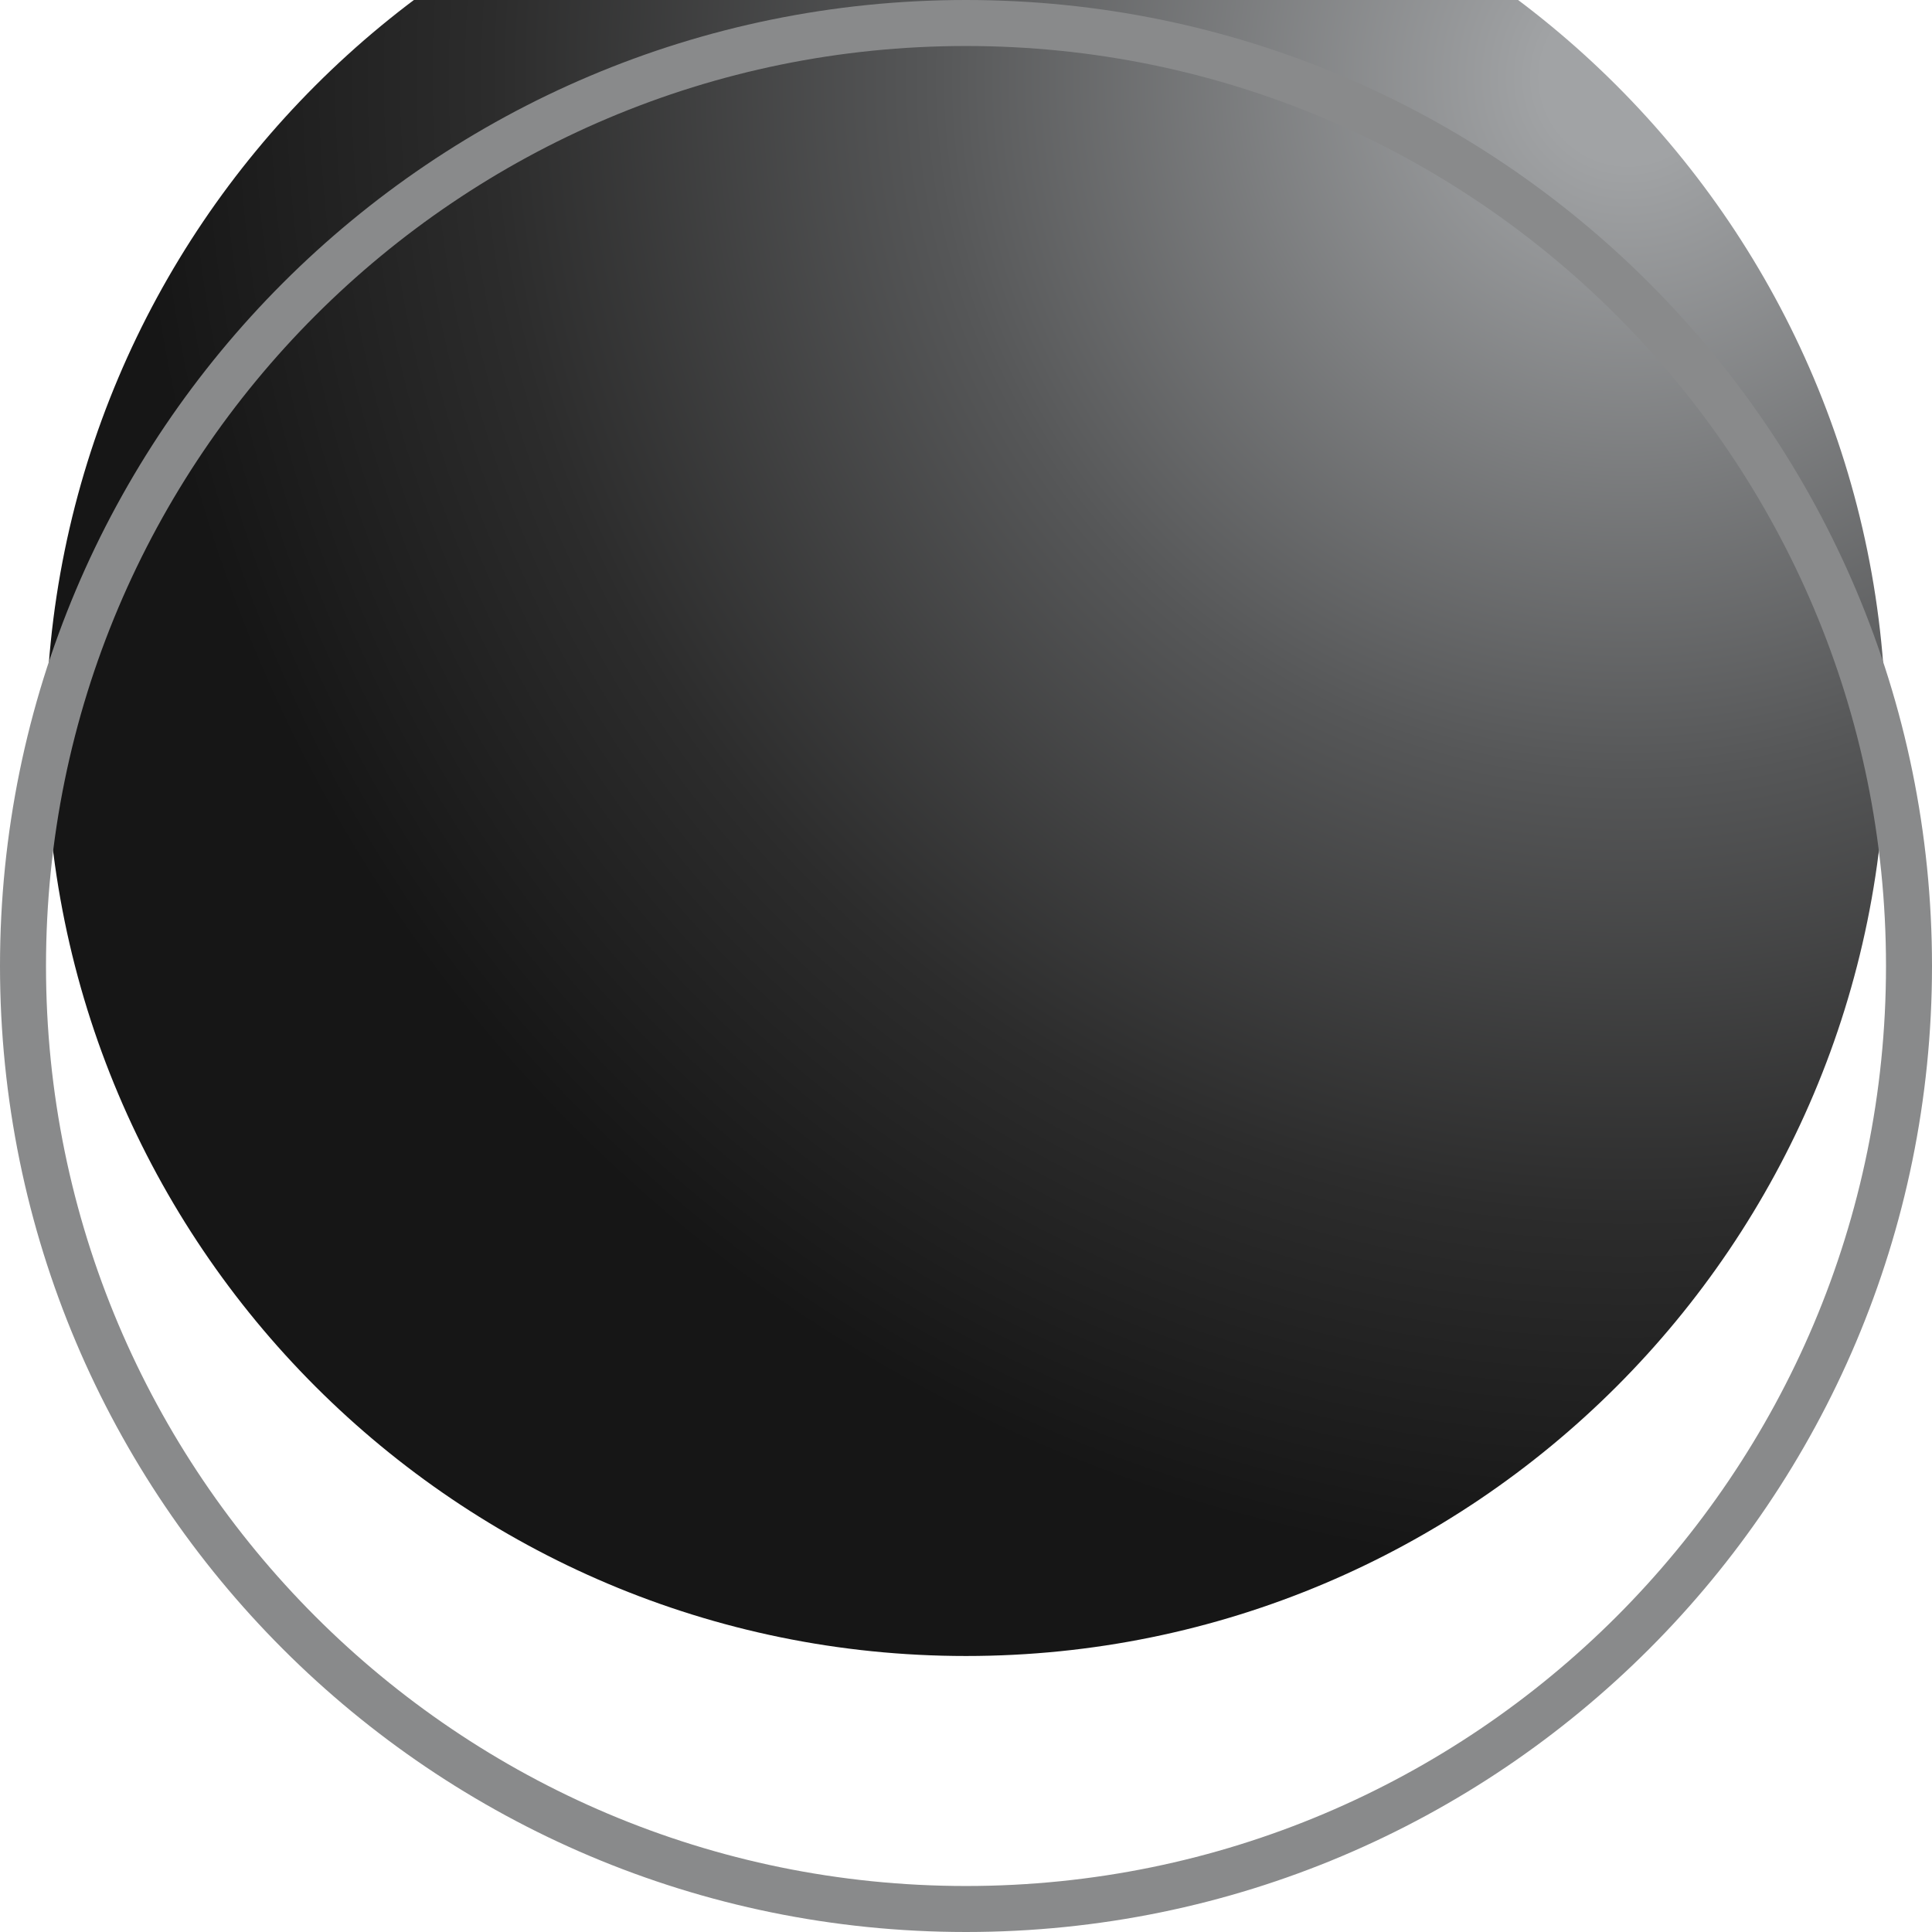 <svg width="42" height="42" viewBox="0 0 42 42" fill="none" xmlns="http://www.w3.org/2000/svg">
<g filter="url(#filter0_i_1_4)">
<path d="M41 21C41 32.046 32.046 41 21 41C9.954 41 1 32.046 1 21C1 9.954 9.954 1 21 1C32.046 1 41 9.954 41 21Z" fill="url(#paint0_radial_1_4)"/>
</g>
<path d="M21 41.5C32.322 41.5 41.5 32.322 41.5 21C41.5 9.678 32.322 0.5 21 0.5C9.678 0.5 0.5 9.678 0.5 21C0.5 32.322 9.678 41.5 21 41.5Z" stroke="#898A8B"/>
<defs>
<filter id="filter0_i_1_4" x="0" y="-5" width="42" height="47" filterUnits="userSpaceOnUse" color-interpolation-filters="sRGB">
<feFlood flood-opacity="0" result="BackgroundImageFix"/>
<feBlend mode="normal" in="SourceGraphic" in2="BackgroundImageFix" result="shape"/>
<feColorMatrix in="SourceAlpha" type="matrix" values="0 0 0 0 0 0 0 0 0 0 0 0 0 0 0 0 0 0 127 0" result="hardAlpha"/>
<feOffset dy="-5"/>
<feGaussianBlur stdDeviation="5"/>
<feComposite in2="hardAlpha" operator="arithmetic" k2="-1" k3="1"/>
<feColorMatrix type="matrix" values="0 0 0 0 0.376 0 0 0 0 0.386 0 0 0 0 0.396 0 0 0 1 0"/>
<feBlend mode="normal" in2="shape" result="effect1_innerShadow_1_4"/>
</filter>
<radialGradient id="paint0_radial_1_4" cx="0" cy="0" r="1" gradientUnits="userSpaceOnUse" gradientTransform="translate(35.8 7) rotate(129.066) scale(39.669)">
<stop offset="0.047" stop-color="#A1A3A5"/>
<stop offset="0.382" stop-color="#565758"/>
<stop offset="0.625" stop-color="#2C2C2C"/>
<stop offset="0.821" stop-color="#161616"/>
</radialGradient>
</defs>
</svg>
